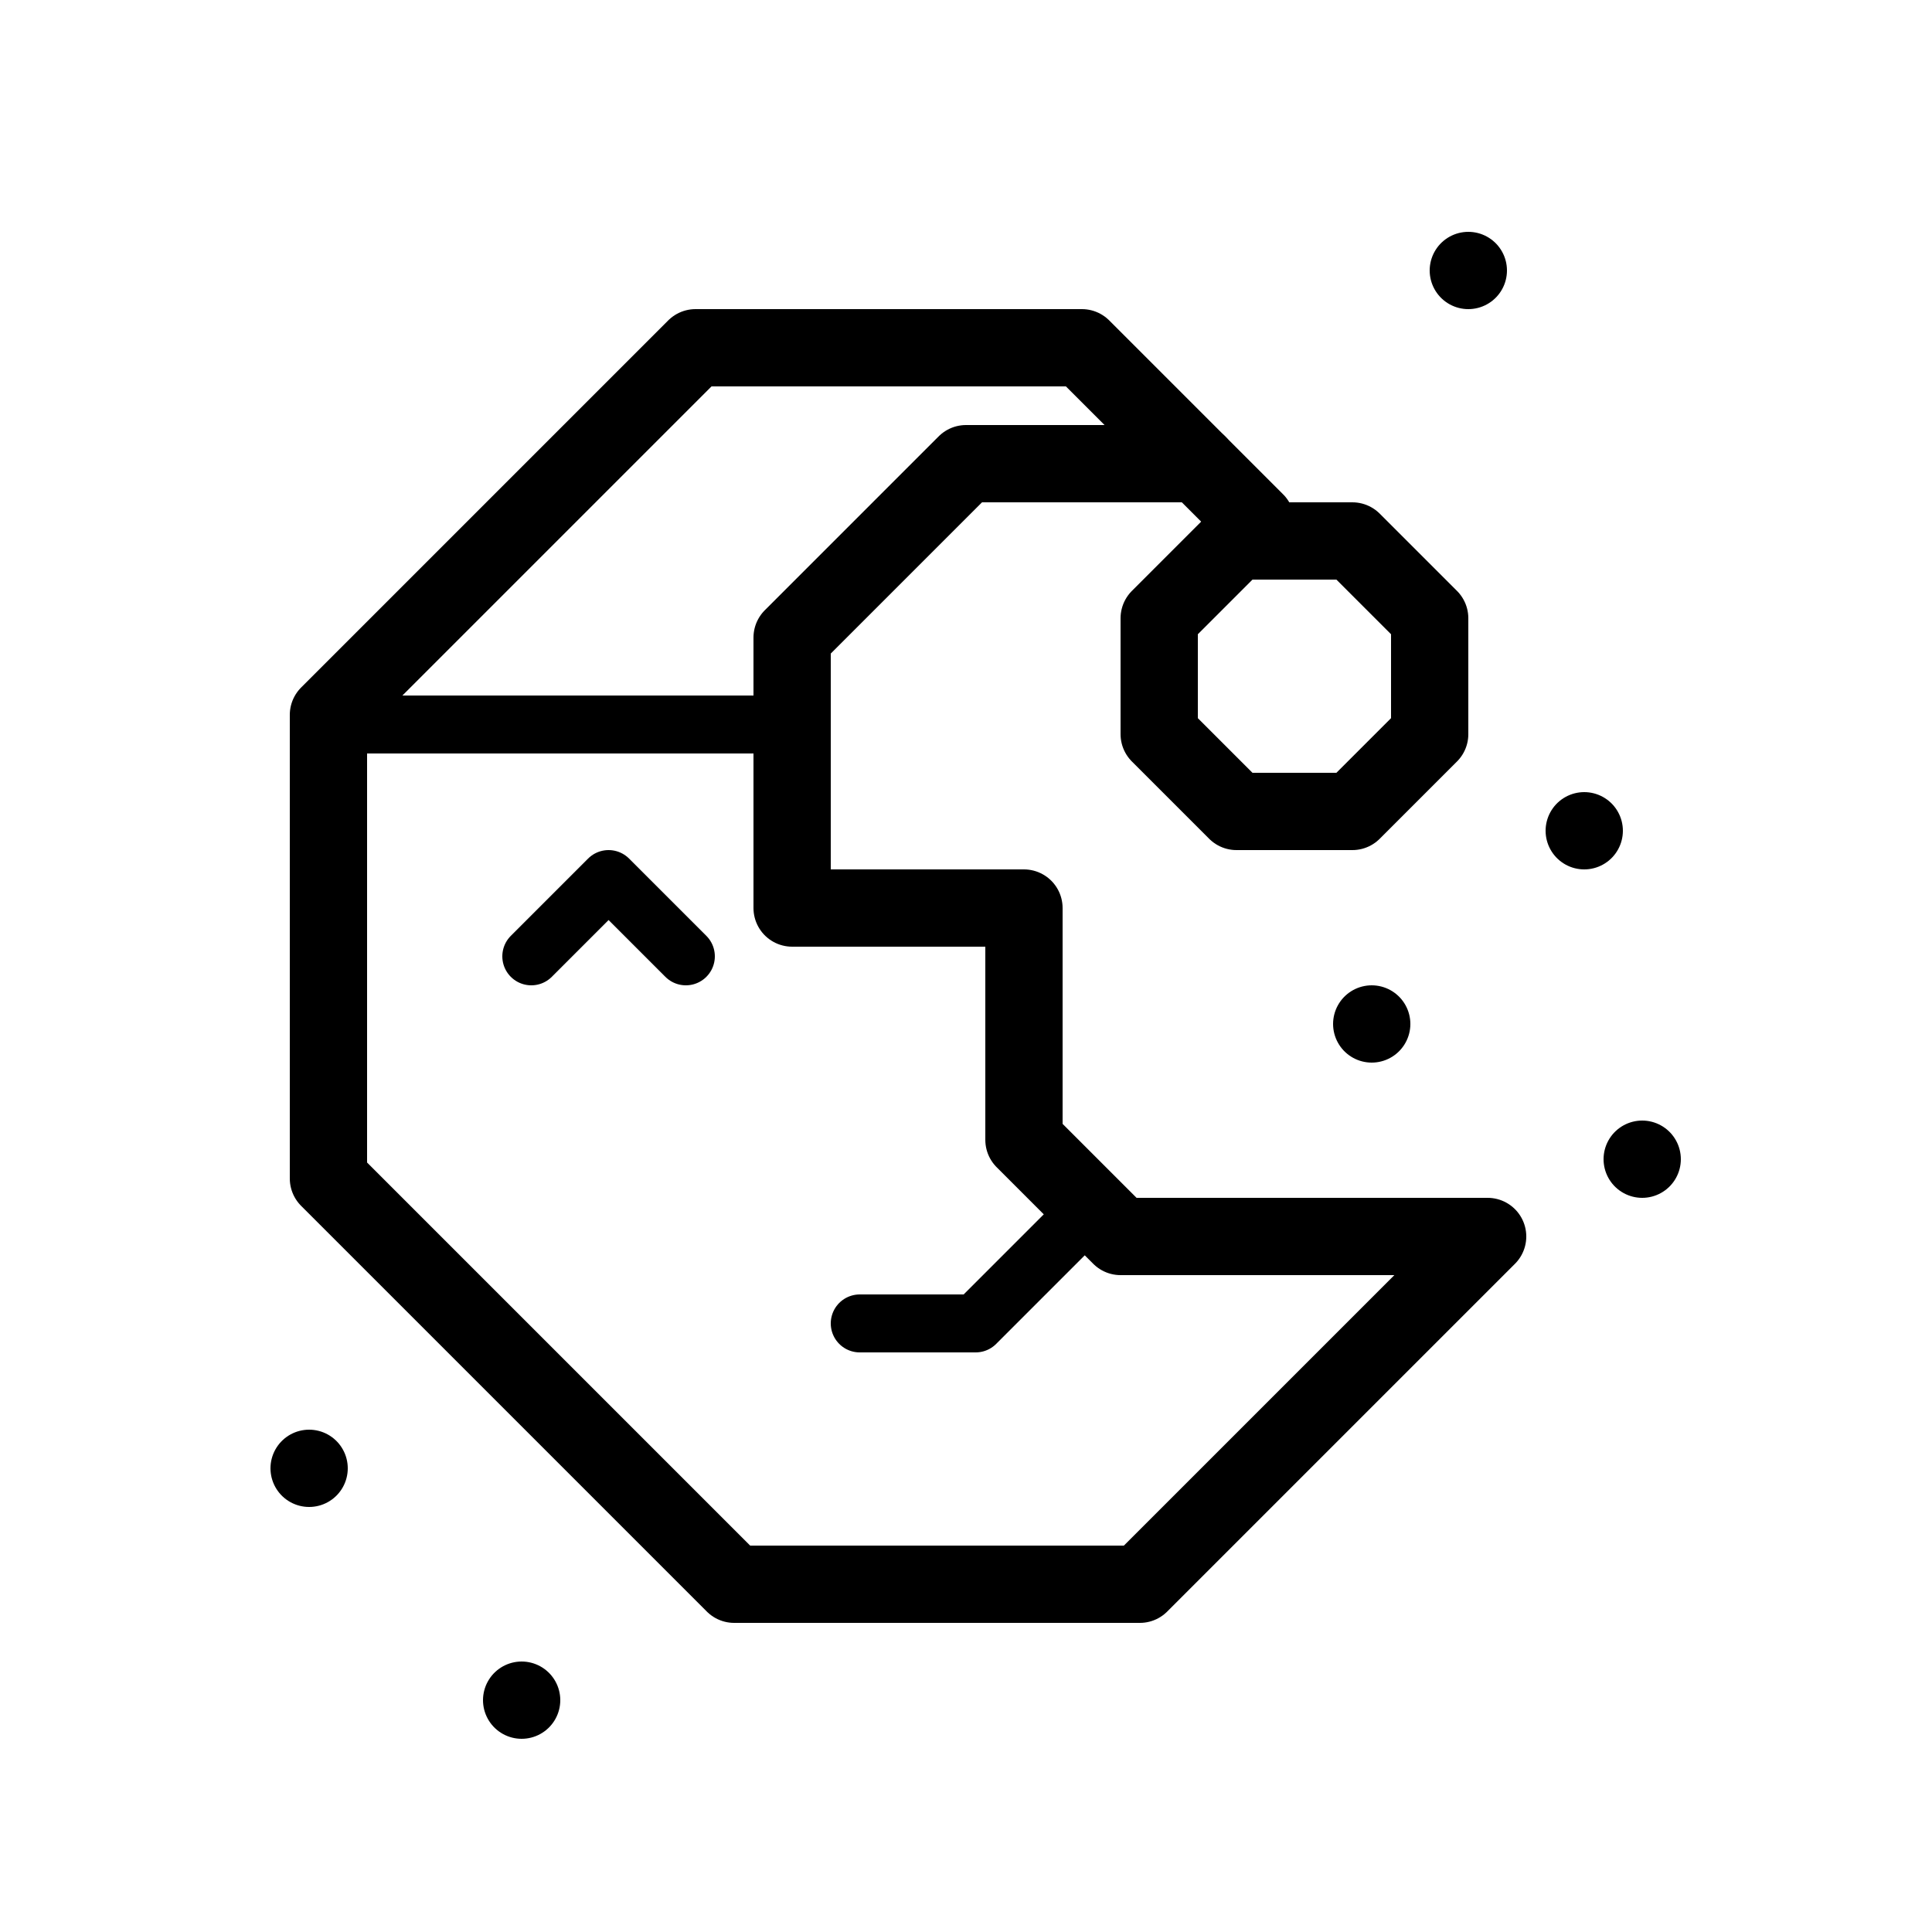 <svg xmlns="http://www.w3.org/2000/svg" viewBox="0 0 100 100"><defs><style>.cls-1,.cls-2{fill:#fff;}.cls-2,.cls-3,.cls-4{stroke:#000;stroke-linecap:round;stroke-linejoin:round;}.cls-2,.cls-4{stroke-width:4px;}.cls-3,.cls-4{fill:none;}.cls-3{stroke-width:3px;}</style></defs><title>80x80_Fitnessapp_time_for_bed</title><g id="Format"><rect class="cls-1" width="100" height="100"/></g><g id="Design"><polygon class="cls-2" points="17 37 36 18 56 18 62 24 50 24 41 33 41 47 53 47 53 59 58 64 77 64 59 82 38 82 17 61 17 37"/><polyline class="cls-3" points="27.5 49.5 31.5 45.5 35.5 49.5"/><line class="cls-3" x1="40.5" y1="37.5" x2="17.5" y2="37.5"/><line class="cls-4" x1="62" y1="24" x2="65" y2="27"/><polygon class="cls-2" points="60 38 60 32 64 28 70 28 74 32 74 38 70 42 64 42 60 38"/><polyline class="cls-3" points="56.5 62.5 50.5 68.5 44.5 68.5"/><line class="cls-4" x1="71" y1="53" x2="71" y2="53"/><line class="cls-4" x1="82" y1="43" x2="82" y2="43"/><line class="cls-4" x1="85" y1="60" x2="85" y2="60"/><line class="cls-4" x1="76" y1="14" x2="76" y2="14"/><line class="cls-4" x1="16" y1="76" x2="16" y2="76"/><line class="cls-4" x1="27" y1="88" x2="27" y2="88"/></g></svg>
